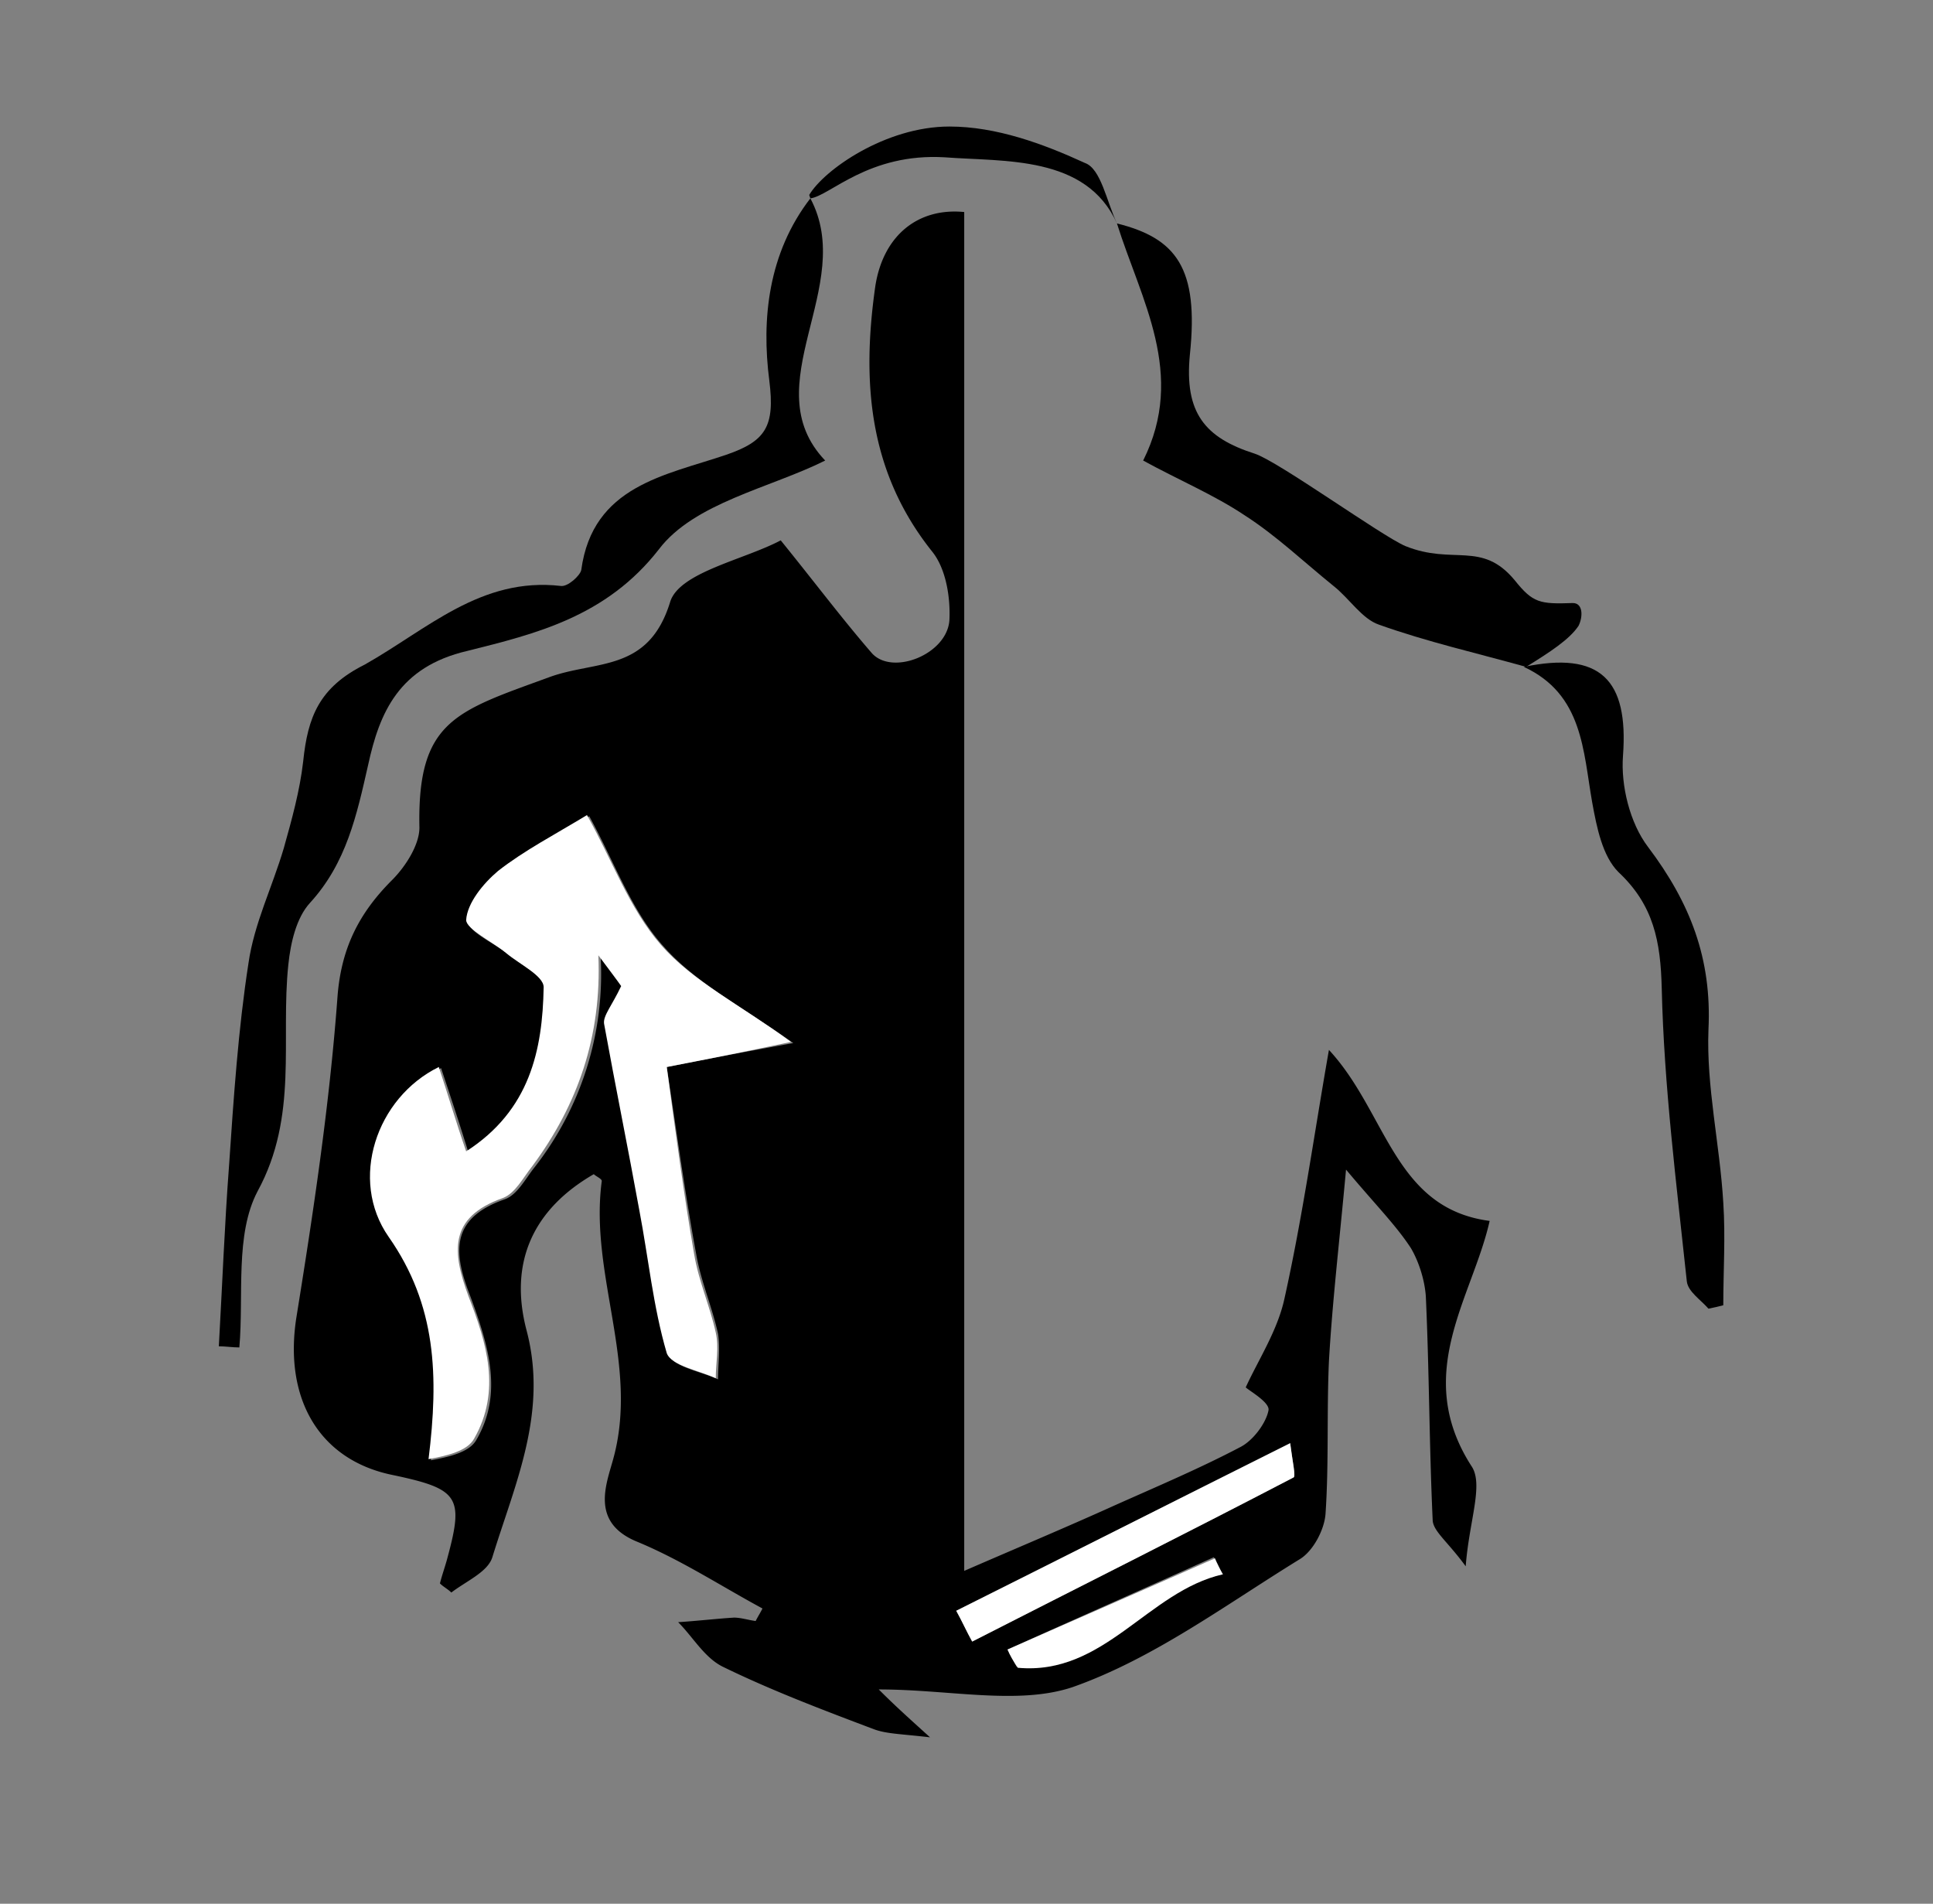 <svg xmlns="http://www.w3.org/2000/svg" xml:space="preserve" id="svg8" x="0" y="0" version="1.1" viewBox="0 0 169.6 167"><rect x="0" y="0" width="169.6" height="167" fill="#808080" stroke="none"/><style>.st0{fill:#fff}</style><path d="M77.1 148.2c1.4 1.4 2.4 2.3 4.5 4.2-2.6-.3-3.8-.3-4.9-.7-4.5-1.7-9-3.4-13.3-5.5-1.6-.8-2.6-2.6-3.9-3.9 1.6-.1 3.3-.3 4.9-.4.6 0 1.2.2 1.9.3.2-.4.4-.7.6-1.1-3.7-2-7.2-4.3-11.1-5.9-4-1.7-2.6-5-2-7.2 2.3-8.3-2.1-16.2-1-24.4 0-.2-.5-.4-.7-.6-5.2 3-7.5 7.6-5.9 13.7 1.9 7.2-1 13.4-3 19.9-.4 1.3-2.3 2.1-3.6 3.1-.3-.3-.7-.5-1-.8.2-.8.5-1.6.7-2.4 1.4-5.2.9-5.9-4.8-7.1-6.5-1.3-9.6-6.7-8.5-13.8 1.5-9.3 2.9-18.6 3.6-28 .3-4.4 1.9-7.5 4.8-10.4 1.2-1.2 2.4-3.1 2.4-4.6-.2-9.4 3.2-10.2 11.4-13.2 4.1-1.5 8.7-.4 10.6-6.6.8-2.6 6.5-3.7 9.7-5.4 3 3.7 5.4 6.9 8 9.9 1.8 2 6.6.1 6.8-2.9.1-2-.3-4.5-1.5-6-5.6-7-6.2-14.9-5-23.3.7-4.5 3.8-6.9 7.8-6.5v119.2c4.6-2 8.9-3.8 13.1-5.7 3.8-1.7 7.6-3.3 11.2-5.2 1.1-.6 2.2-2.1 2.4-3.2.1-.7-1.7-1.7-2-2 1.1-2.4 2.8-5 3.4-7.8 1.6-7.2 2.6-14.4 3.9-21.8 5.1 5.5 5.7 13.9 14.1 15-1.5 6.7-6.8 13.4-1.6 21.5 1.1 1.6-.2 4.8-.5 8.8-1.6-2.2-2.9-3.1-2.9-4.1-.3-6.5-.3-13.1-.6-19.6-.1-1.4-.6-3-1.3-4.2-1.3-2-3.1-3.8-5.7-6.9-.6 6.5-1.2 11.6-1.5 16.8-.2 4.5 0 9-.3 13.4-.1 1.4-1.1 3.3-2.3 4-6.5 4-12.8 8.7-19.9 11.2-4.8 1.6-10.8.2-17 .2zM58.5 93.6c3-.6 6.7-1.3 11.1-2.1-4.5-3.2-8.6-5.3-11.4-8.5-2.8-3.1-4.3-7.4-6.5-11.4-2.8 1.7-5.4 3.1-7.8 4.9-1.3 1-2.7 2.7-2.8 4.3-.1.9 2.2 1.9 3.5 2.9 1.2 1 3.3 2 3.3 3-.1 5.5-1.2 10.7-6.8 14.4-.8-2.6-1.6-5-2.4-7.4-5.5 2.7-7.8 9.9-4.4 14.9 4.2 6 4.4 12.2 3.5 19.5 1.6-.3 3.4-.7 4-1.8 2.4-4.1 1-8.4-.5-12.5-1.5-3.8-1.9-6.9 3-8.6 1.1-.4 1.8-1.8 2.6-2.8a27.5 27.5 0 0 0 5.8-18.5c.9 1.2 1.8 2.5 2 2.7-.8 1.7-1.6 2.6-1.5 3.3.9 5.5 2 10.9 3.1 16.4.8 4.2 1.2 8.5 2.4 12.5.3 1.1 2.8 1.5 4.3 2.2 0-1.3.2-2.7 0-4-.5-2.3-1.5-4.6-1.9-6.9-1-5.4-1.7-10.6-2.6-16.5zm25.4 47.7c.5.9.9 1.8 1.4 2.7 9.4-4.8 18.8-9.5 28.2-14.4.2-.1-.1-1.4-.3-3-10.2 5.1-19.7 9.9-29.3 14.7zm4.5 3.4c.3.5.5 1 .8 1.5 7.7.7 11.4-6.6 18-8.2-.2-.5-.4-.9-.7-1.4-6 2.7-12.1 5.4-18.1 8.1z"/><path d="M71.1 17.4c4.1 7.7-5 16.4 1.3 23-4.8 2.4-11.5 3.7-14.6 7.8-4.6 5.9-10.8 7.4-16.8 8.9-6 1.4-7.7 5.4-8.7 10-1 4.4-1.9 8.6-5.1 12.1-1.2 1.3-1.7 3.5-1.9 5.4-.7 6.6.9 13.3-2.7 19.9-2 3.8-1.2 9.1-1.6 13.7-.6 0-1.2-.1-1.8-.1.3-5.3.5-10.6.9-15.9.4-5.9.8-11.9 1.7-17.7.5-3.5 2.1-6.7 3.1-10.1.7-2.5 1.4-5 1.7-7.6.4-3.9 1.4-6.5 5.4-8.5 5.5-3.1 10.2-7.7 17.2-6.9.6.1 1.7-.9 1.8-1.4 1-7.4 7.4-8.3 12.7-10.1 3.5-1.2 4.3-2.5 3.8-6.5-.7-5.4-.1-11.2 3.6-16z"/><path d="M98 19.6c5.2 1.3 7.2 3.9 6.4 11.5-.5 5.1 1.3 7.3 5.7 8.7 2.1.7 11.1 7.2 13.2 8.1 4.2 1.7 6.7-.5 9.6 3 1.6 2 2.2 2.1 5.1 2 .9 0 .9 1.2.5 2-.8 1.2-2.5 2.3-4.6 3.6-4.3-1.2-8.7-2.2-12.9-3.7-1.5-.5-2.6-2.3-4-3.4-2.6-2.1-5-4.4-7.8-6.2-2.7-1.8-5.8-3.1-8.9-4.8 3.8-7.6-.2-14.1-2.3-20.8z"/><path d="M133.7 58.5c6.7-1.4 9.2 1.1 8.7 7.8-.2 2.6.6 5.9 2.2 8 3.7 4.9 5.6 9.8 5.3 16-.2 5 1 10.1 1.3 15.2.2 3 0 6 0 9-.4.1-.8.2-1.3.3-.7-.8-1.8-1.5-1.9-2.4-.9-8.5-2-17.1-2.2-25.7-.1-4.1-.7-7.3-3.8-10.2-1.4-1.4-1.9-3.9-2.3-6.1-.8-4.5-.8-9.5-6-11.9z"/><path d="M98 19.6c-2.7-6-9.9-5.4-15.1-5.8-6.7-.4-10.1 3.4-11.8 3.6l-.1-.3c1.3-2.2 6.7-6 12.3-6 4.1 0 8.2 1.5 11.9 3.2 1.4.5 1.9 3.4 2.8 5.3z"/><path d="M58.5 93.6c.8 5.9 1.5 11.2 2.4 16.4.4 2.4 1.4 4.6 1.9 6.9.3 1.3 0 2.7 0 4-1.5-.7-3.9-1.1-4.3-2.2-1.2-4.1-1.6-8.3-2.4-12.5-1-5.5-2.1-10.9-3.1-16.4-.1-.7.7-1.6 1.5-3.3-.2-.3-1.1-1.5-2-2.7.3 7.1-1.8 13.1-5.8 18.5-.8 1-1.5 2.4-2.6 2.8-4.8 1.7-4.4 4.8-3 8.6 1.6 4.1 2.9 8.3.5 12.5-.6 1.1-2.4 1.5-4 1.8.9-7.3.7-13.5-3.5-19.5-3.5-5-1.1-12.2 4.4-14.9.8 2.4 1.5 4.8 2.4 7.4 5.6-3.6 6.7-8.9 6.8-14.4 0-1-2.1-2-3.3-3s-3.5-2.1-3.5-2.9c.1-1.5 1.5-3.2 2.8-4.3 2.3-1.8 5-3.2 7.8-4.9 2.2 3.9 3.7 8.2 6.5 11.4 2.8 3.2 6.9 5.2 11.4 8.5-4.2.9-7.8 1.6-10.9 2.2z" class="st0"/><path d="M83.9 141.3c9.6-4.8 19.1-9.6 29.3-14.7.2 1.6.5 2.9.3 3-9.4 4.9-18.8 9.6-28.2 14.4-.5-.9-.9-1.8-1.4-2.7z" class="st0"/><path d="M88.4 144.7c6.1-2.7 12.1-5.3 18.2-8 .2.5.4.9.7 1.4-6.6 1.5-10.4 8.9-18 8.2-.4-.6-.7-1.1-.9-1.6z" class="st0"/></svg>